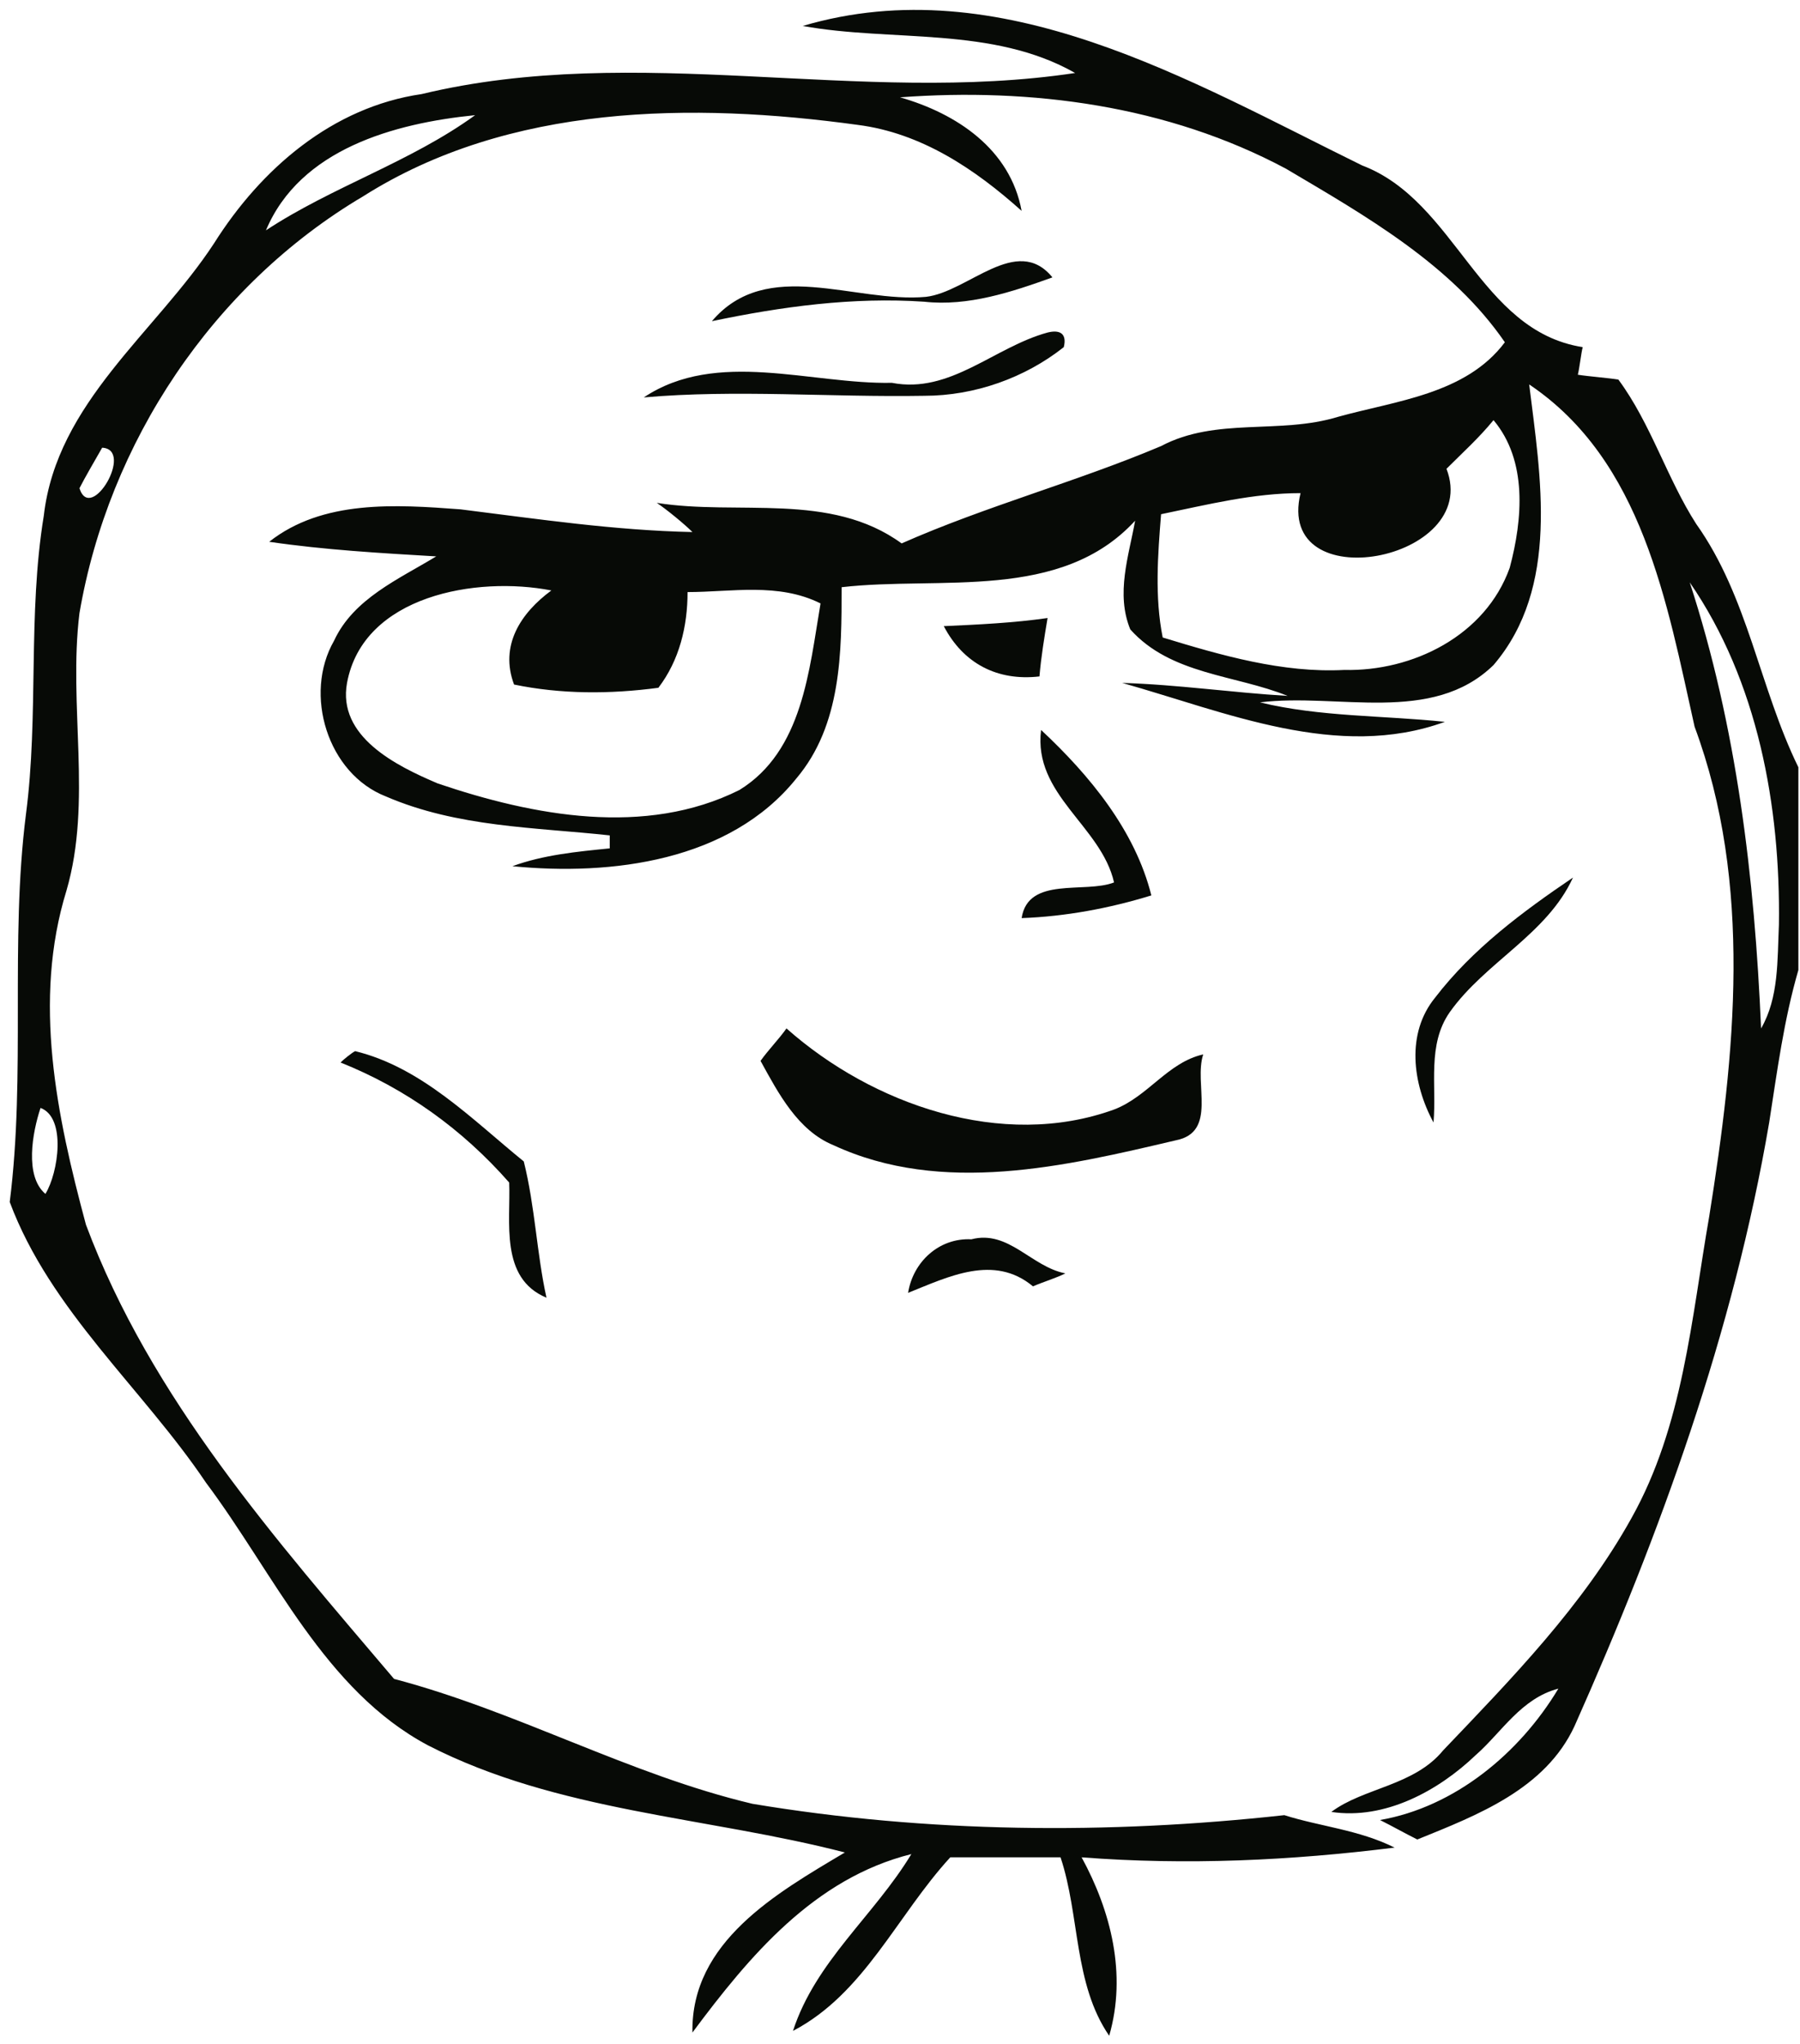 <?xml version="1.0" encoding="utf-8"?>
<!-- Generator: Adobe Illustrator 18.0.0, SVG Export Plug-In . SVG Version: 6.00 Build 0)  -->
<!DOCTYPE svg PUBLIC "-//W3C//DTD SVG 1.1//EN" "http://www.w3.org/Graphics/SVG/1.1/DTD/svg11.dtd">
<svg version="1.1" id="Layer_1" xmlns="http://www.w3.org/2000/svg" xmlns:xlink="http://www.w3.org/1999/xlink" x="0px" y="0px"
	 viewBox="0 0 111 126" enable-background="new 0 0 111 126" xml:space="preserve">
<path fill="#070A06" d="M49.5,1.6C61.7-2,73.4,5,84,10.2c5.8,2.2,7.2,10.2,13.6,11.2c-0.1,0.4-0.2,1.3-0.3,1.7
	c0.6,0.1,1.9,0.2,2.5,0.3c2,2.7,3,6.1,4.8,8.9c3.2,4.5,3.9,10.1,6.3,15v12.5c-0.9,3.1-1.3,6.2-1.8,9.4c-2.2,12.9-6.7,25.3-12,37.2
	c-1.8,3.9-6,5.5-9.7,7c-0.8-0.4-1.5-0.8-2.3-1.2c4.6-0.8,8.6-4.1,11-8.1c-2.3,0.6-3.5,2.7-5.1,4.1c-2.3,2.2-5.6,4-8.9,3.5
	c2-1.5,5.1-1.6,6.9-3.8c4.2-4.4,8.6-8.9,11.6-14.3c3.2-5.7,3.7-12.3,4.8-18.6c1.6-10,2.7-20.5-0.9-30.2c-1.7-7.6-3.2-16.4-10.2-21.1
	c0.7,5.7,1.9,12.5-2.2,17.3c-3.8,3.7-9.6,1.7-14.4,2.3c3.7,0.9,7.6,0.8,11.4,1.2c-6.6,2.4-13.5-0.6-19.9-2.4
	c3.4,0.1,6.8,0.6,10.2,0.8c-3.2-1.3-7.2-1.3-9.7-4.1c-0.9-2.2-0.1-4.5,0.3-6.7c-4.6,5-12,3.4-18.1,4.1c0,4,0,8.5-2.8,11.8
	c-4.1,5.1-11.4,6-17.5,5.4c1.9-0.7,4-0.9,6-1.1l0-0.8c-4.6-0.5-9.4-0.5-13.8-2.4c-3.6-1.4-5.1-6.3-3.2-9.6c1.2-2.6,4-3.8,6.3-5.2
	c-3.4-0.2-6.9-0.4-10.3-0.9c3.3-2.6,7.8-2.3,11.8-2c4.8,0.6,9.5,1.3,14.3,1.4c-0.5-0.5-1.6-1.4-2.2-1.8c5,0.8,10.7-0.7,15.1,2.5
	c5.2-2.3,10.8-3.8,16-6c3.4-1.8,7.3-0.7,10.9-1.8c3.6-1,7.9-1.4,10.3-4.6c-3.3-4.8-8.6-7.8-13.5-10.7c-7.3-3.9-15.7-5-23.8-4.4
	c3.5,1,6.8,3.2,7.5,7c-2.9-2.6-6.2-4.8-10.1-5.3c-10.2-1.4-21.5-1.3-30.5,4.4C13.1,17.6,6.7,27.3,4.9,37.8
	c-0.7,5.7,0.8,11.6-0.8,17.1C2,61.7,3.5,68.8,5.3,75.5c4,10.7,11.7,19.4,19,28c7.6,2,14.5,5.9,22.1,7.7c10.8,1.8,21.9,1.9,32.8,0.7
	c2.2,0.7,4.6,0.9,6.8,2c-6.4,0.8-12.8,1.1-19.3,0.6c1.8,3.3,2.8,7.2,1.7,11c-2.2-3.2-1.8-7.4-3-11c-2.3,0-4.5,0-6.8,0
	c-3.3,3.6-5.3,8.4-9.7,10.7c1.4-4.3,5-7.1,7.3-10.9c-6,1.5-10,6.3-13.5,11c-0.1-5.6,5.2-8.6,9.4-11.1c-8.5-2.2-17.7-2.5-25.7-6.6
	C20,104.2,16.9,97,12.7,91.4C8.8,85.6,3.1,80.8,0.6,74.1c1-7.9,0-16,1-23.9c0.8-6.1,0.1-12.3,1.1-18.4C3.5,24.8,9.6,20.5,13.2,15
	c2.9-4.6,7.3-8.4,12.8-9.2c13.3-3.2,27,0.7,40.3-1.3C61.2,1.6,55,2.6,49.5,1.6 M16.4,14.2c4.1-2.7,8.9-4.2,12.9-7.1
	C24.3,7.6,18.5,9.2,16.4,14.2 M89.2,28.9c2.2,5.7-10.6,8.1-9,1.5c-2.9,0-5.7,0.7-8.6,1.3c-0.2,2.5-0.4,5.1,0.1,7.6
	c3.6,1.1,7.4,2.2,11.2,2c4.2,0.1,8.7-2.1,10.2-6.3c0.8-3,1.1-6.6-1-9.1C91.2,27,90.2,27.9,89.2,28.9 M4.9,30.1
	c0.7,2.2,3.4-2.4,1.4-2.5C5.9,28.3,5.2,29.5,4.9,30.1 M21.4,42.1c-0.6,3.3,3,5.1,5.6,6.2c5.9,2,12.8,3.3,18.6,0.4
	c3.9-2.4,4.3-7.4,5-11.5c-2.6-1.3-5.5-0.7-8.2-0.7c0,2.1-0.5,4.2-1.8,5.9c-3,0.4-6,0.4-8.9-0.2c-0.9-2.4,0.4-4.4,2.3-5.8
	C29.4,35.5,22.4,36.7,21.4,42.1 M104.2,35.9c2.9,8.9,4,18.2,4.4,27.5c1.1-1.9,1-4.2,1.1-6.4C109.8,49.7,108.4,42,104.2,35.9
	 M2.5,68.3c-0.5,1.5-1,4.2,0.3,5.3C3.6,72.3,4.1,68.9,2.5,68.3z"/>
<path fill="#070A06" d="M57.1,18.3c2.6-0.3,5.6-3.9,7.8-1.2c-2.5,0.9-5.2,1.8-7.9,1.5c-4.4-0.3-8.8,0.3-13.1,1.2
	C47.3,15.8,52.7,18.7,57.1,18.3z"/>
<path fill="#070A06" d="M64.6,20.5c0.8-0.2,1.2,0.1,1,0.9c-2.4,1.9-5.5,3-8.6,3c-5.8,0.1-11.6-0.4-17.3,0.1c4.5-3,10.3-0.8,15.3-0.9
	C58.6,24.3,61.3,21.4,64.6,20.5z"/>
<path fill="#070A06" d="M58.2,38.6c2.2-0.1,4.3-0.2,6.4-0.5c-0.2,1.2-0.4,2.4-0.5,3.6C61.5,42,59.4,40.9,58.2,38.6z"/>
<path fill="#070A06" d="M64.2,45c3,2.8,5.8,6.2,6.8,10.2c-2.6,0.8-5.3,1.3-8,1.4c0.4-2.6,3.9-1.5,5.7-2.2C67.9,50.9,63.7,49,64.2,45
	z"/>
<path fill="#070A06" d="M88.5,61.5c2.3-3,5.4-5.3,8.5-7.4c-1.6,3.5-5.4,5.2-7.6,8.3c-1.4,2-0.8,4.5-1,6.8
	C87.1,66.8,86.7,63.7,88.5,61.5z"/>
<path fill="#070A06" d="M46.9,65.4c0.5-0.7,1.1-1.3,1.6-2c5.3,4.7,13.3,7.5,20.2,5c2.1-0.8,3.3-2.9,5.5-3.4
	c-0.6,1.8,0.9,4.8-1.7,5.3c-6.8,1.6-14.4,3.4-21.1,0.3C49.2,69.7,48,67.4,46.9,65.4z"/>
<path fill="#070A06" d="M21,65.5c0.2-0.2,0.7-0.6,0.9-0.7c4.1,1,7.2,4.2,10.4,6.8c0.7,2.8,0.8,5.7,1.4,8.4c-2.9-1.2-2.2-4.7-2.3-7.1
	C28.5,69.6,25,67.1,21,65.5z"/>
<path fill="#070A06" d="M56,79.7c0.3-1.9,1.9-3.4,3.9-3.3c2.3-0.6,3.7,1.7,5.8,2.1c-0.6,0.3-1.3,0.5-2,0.8
	C61.3,77.3,58.5,78.7,56,79.7z"/>
</svg>
